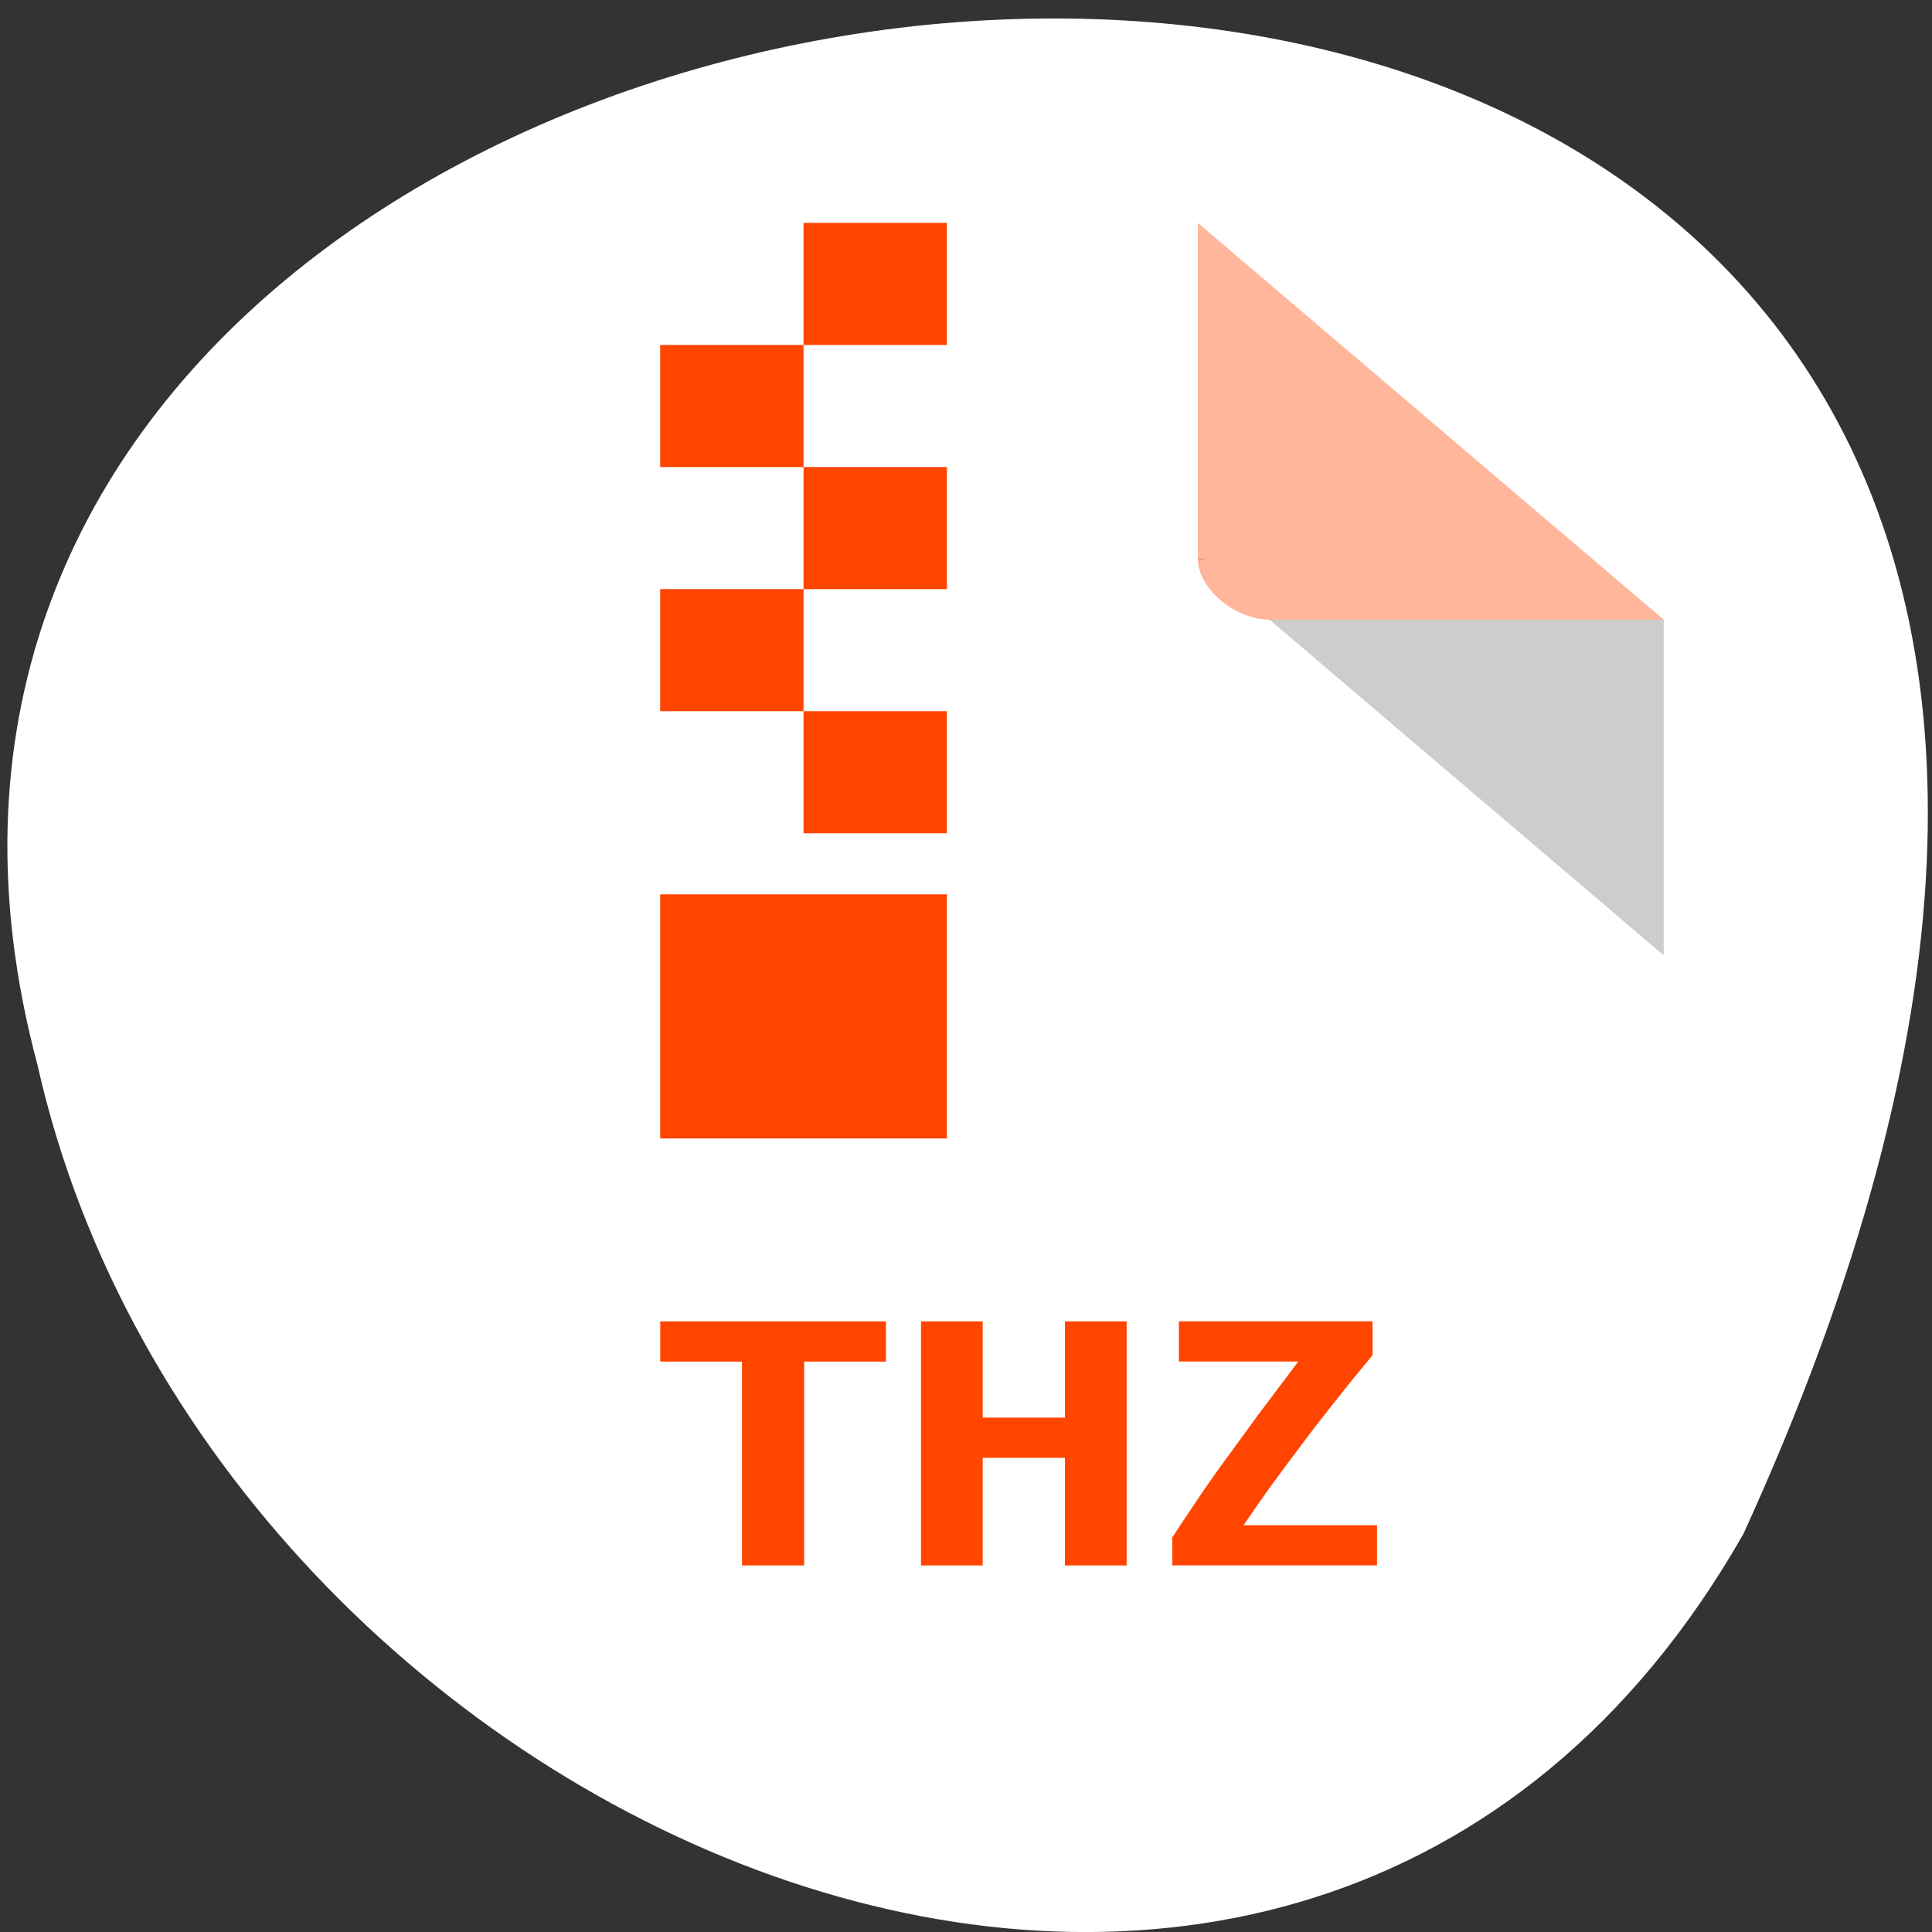 <svg xmlns="http://www.w3.org/2000/svg" viewBox="0 0 256 256"><rect x="0" y="0" width="256" height="256" fill="#333333" stroke="none"/><g transform="translate(0 -796.36)"><path d="m -1374.42 1658.71 c 125.16 -274.08 -273.7 -240.16 -226.07 -62.2 23.02 102.82 167.39 165.22 226.07 62.2 z" transform="translate(1605.44 -659.12)" style="fill:#fff;color:#000"/><g transform="matrix(4.749 0 0 4.044 20.991 821.85)"><path d="m 8 1 c -1.029 0 -2 0.971 -2 2 v 42 c 0 0.971 1.029 2 2 2 h 32 c 0.971 0 2 -1.029 2 -2 v -31 l -13 -13" style="fill:#fff"/><path d="M 29,12 29.062,12.062 29.219,12 29,12 Z m 2,2 11,11 0,-11 -11,0 z" style="fill-opacity:0.196"/><path d="m 29 1 l 13 13 h -11 c -0.971 0 -2 -1.029 -2 -2 v -11" style="fill:#ff4500;fill-opacity:0.392"/><path d="m 6 35 v 10 c 0 0.971 1.029 2 2 2 h 32 c 0.971 0 2 -1.029 2 -2 v -10 z" style="fill:#fff;fill-opacity:0.196"/><g style="fill:#ff4500"><path d="m 18 1 v 4 h 4 v -4 h -4 z m 0 4 h -4 v 4 h 4 v -4 z m 0 4 v 4 h 4 v -4 h -4 z m 0 4 h -4 v 4 h 4 v -4 z m 0 4 v 4 h 4 v -4 h -4 z m -4 6 v 8 h 8 v -8 h -4 h -4 z"/><g transform="matrix(1.054 0 0 0.973 -0.362 0)"><path d="m 19.602 38.02 v 1.354 h -2.164 v 6.865 h -1.646 v -6.865 h -2.164 v -1.354 h 5.975"/><path d="m 25.975 38.02 v 8.219 h -1.633 v -3.625 h -2.178 v 3.625 h -1.633 v -8.219 h 1.633 v 3.24 h 2.178 v -3.24 h 1.633"/><path d="m 32.482 39.16 c -0.381 0.584 -0.73 1.133 -1.049 1.647 -0.319 0.513 -0.615 1 -0.89 1.474 -0.274 0.46 -0.536 0.907 -0.783 1.341 -0.239 0.425 -0.469 0.845 -0.69 1.261 h 3.532 v 1.354 h -5.418 v -0.943 c 0.195 -0.381 0.403 -0.779 0.624 -1.195 0.221 -0.425 0.469 -0.876 0.744 -1.354 0.274 -0.478 0.571 -0.996 0.89 -1.554 0.328 -0.558 0.686 -1.164 1.076 -1.819 h -3.16 v -1.354 h 5.126 v 1.142"/></g></g></g></g></svg>
